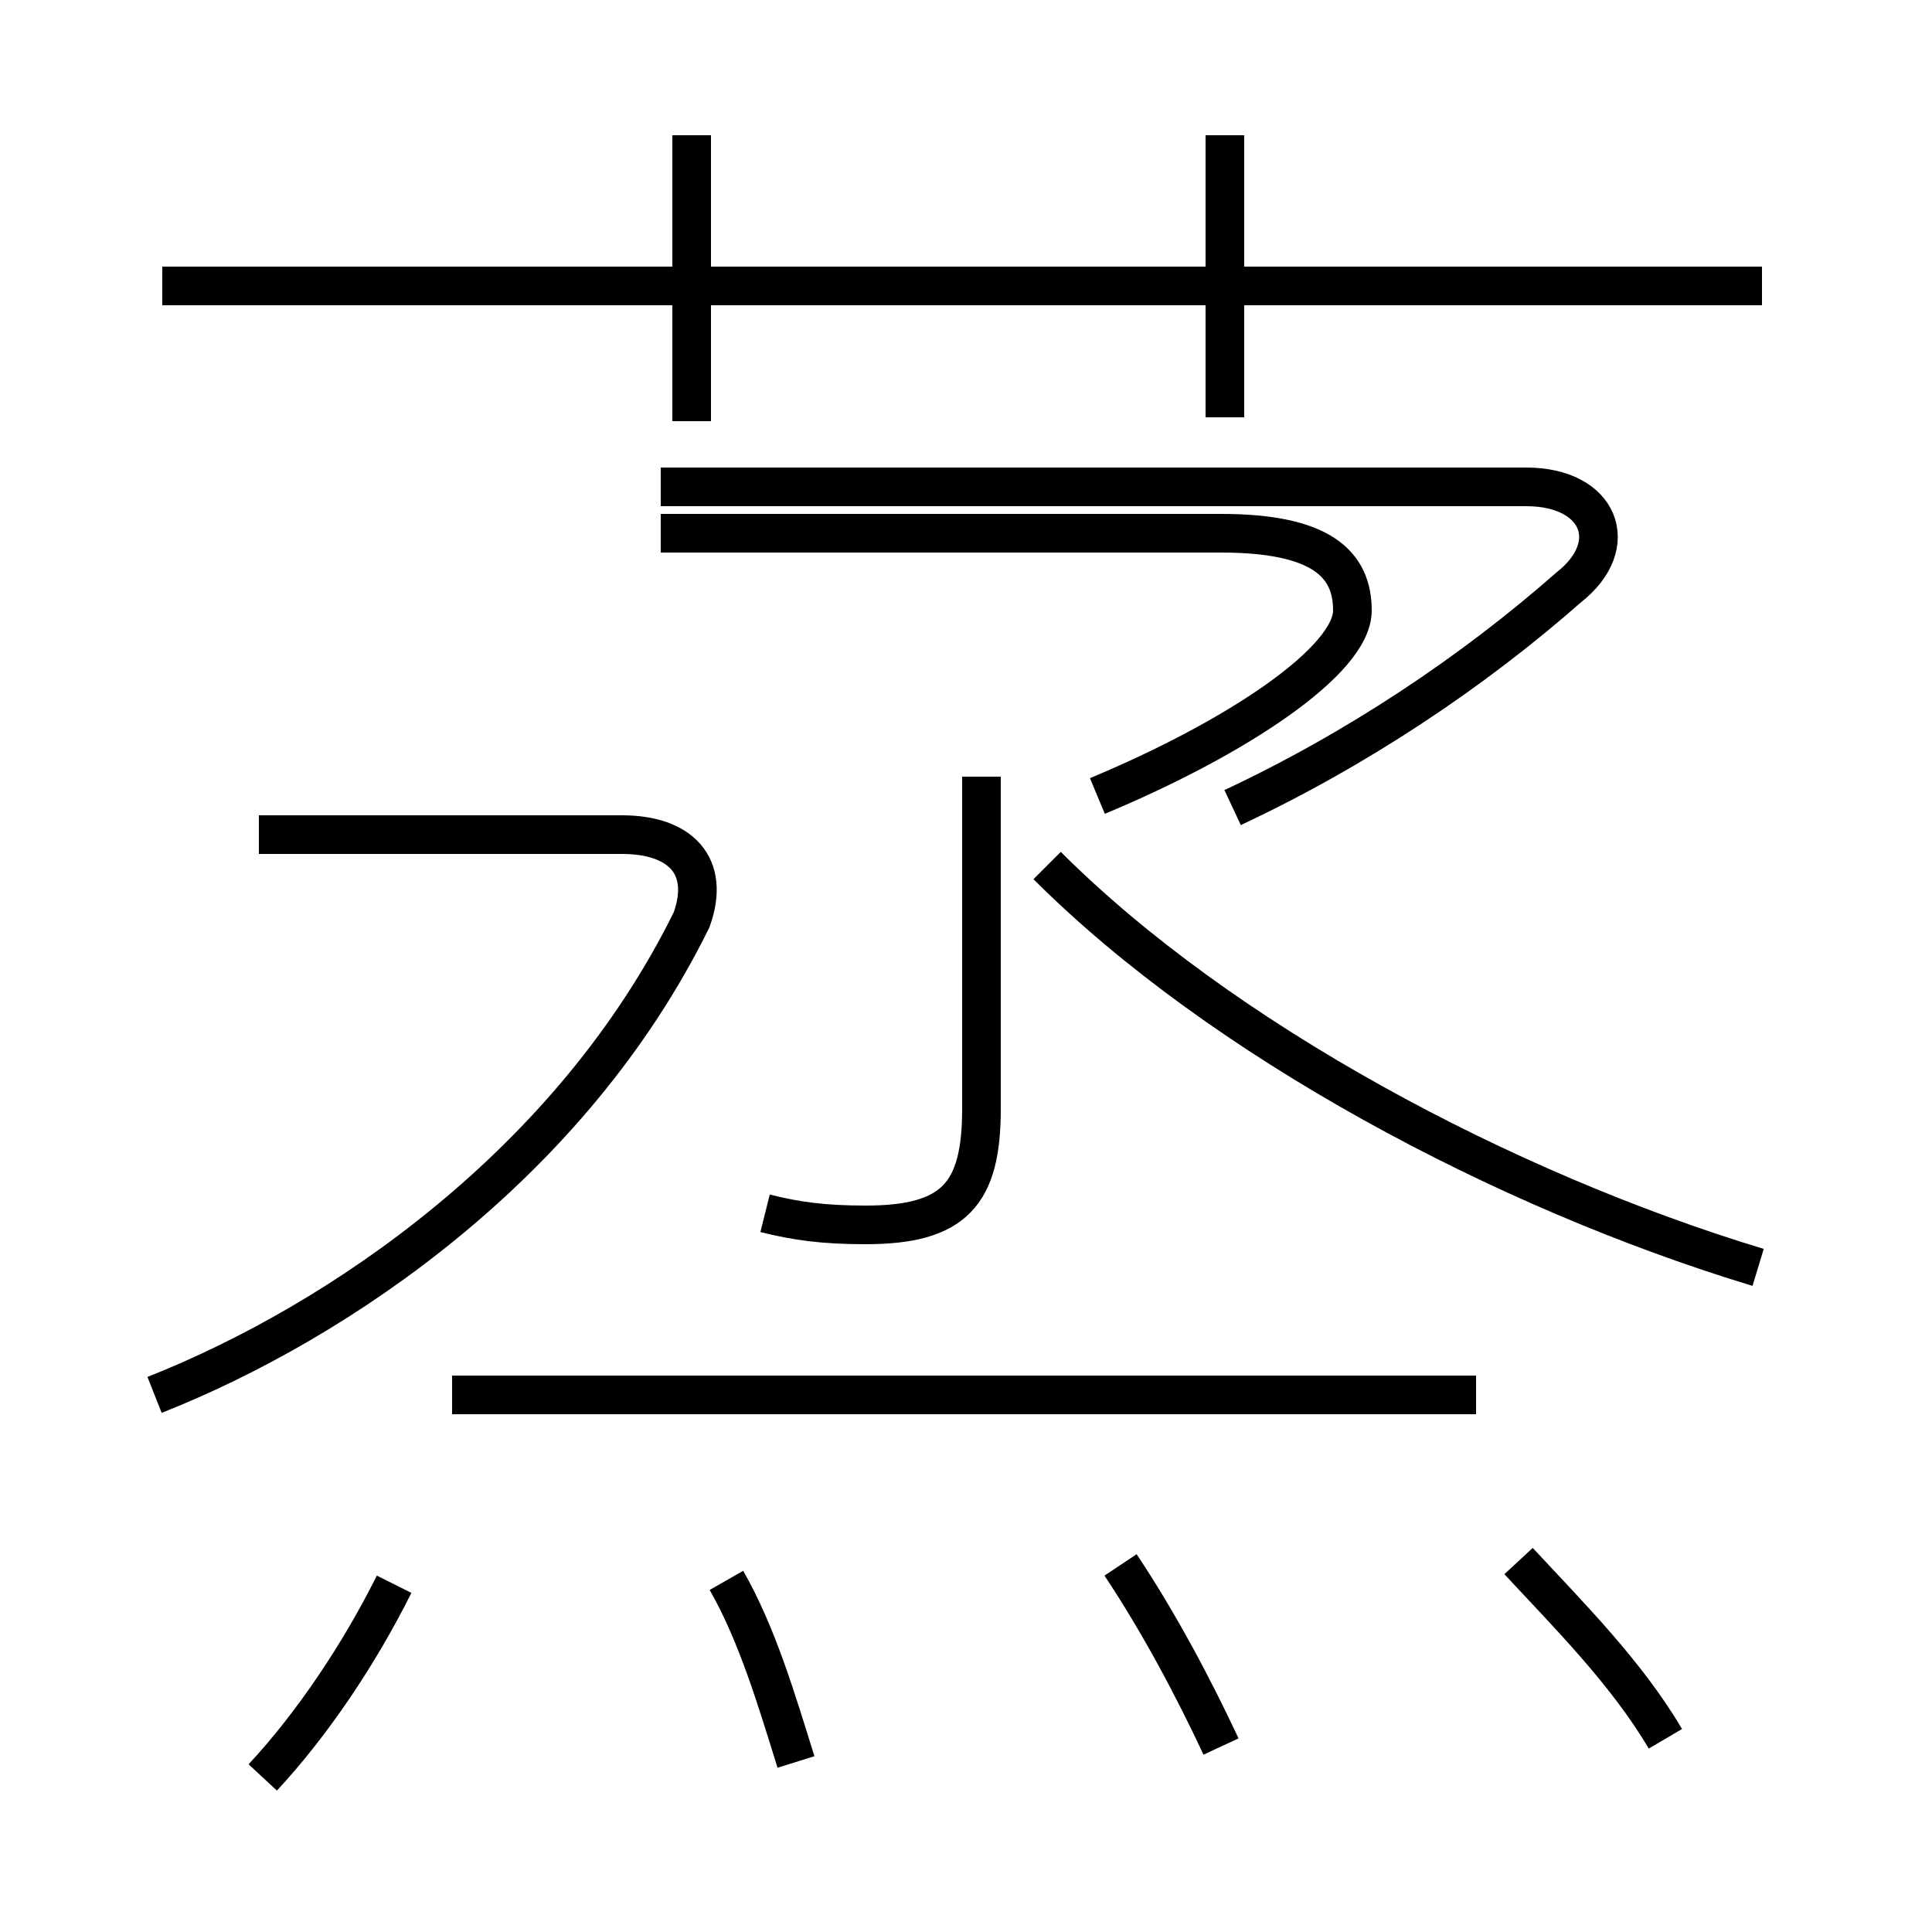 <?xml version='1.0' encoding='utf8'?>
<svg viewBox="0.0 -6.0 50.0 50.0" version="1.1" xmlns="http://www.w3.org/2000/svg">
<rect x="0.0" y="-6.0" width="50.0" height="50.0" fill="#808080" stroke="none"/>
<rect x="-1000" y="-1000" width="2000" height="2000" stroke="white" fill="white"/>
<g style="fill:white;stroke:#000000;  stroke-width:1">
<path d="M 19.8 -12.6 C 20.6 -12.4 21.3 -12.3 22.4 -12.3 C 24.7 -12.3 25.4 -13.1 25.4 -15.3 L 25.4 -23.9 M 6.8 2.0 C 8.1 0.6 9.3 -1.2 10.2 -3.0 M 6.7 -22.4 L 16.1 -22.4 C 17.6 -22.4 18.4 -21.6 17.9 -20.2 C 14.8 -13.9 8.8 -9.8 4.0 -7.9 M 20.6 1.6 C 20.1 0.0 19.6 -1.7 18.8 -3.1 M 38.2 -7.9 L 11.7 -7.9 M 31.6 1.2 C 30.9 -0.3 30.0 -2.0 29.0 -3.5 M 43.1 1.0 C 42.1 -0.7 40.6 -2.2 39.3 -3.6 M 45.5 -11.2 C 38.9 -13.2 31.6 -17.1 27.1 -21.6 M 17.9 -33.1 L 17.9 -40.5 M 28.4 -23.4 C 32.0 -24.9 35.0 -26.9 35.0 -28.2 C 35.0 -29.4 34.2 -30.2 31.6 -30.2 L 17.1 -30.2 M 45.6 -36.6 L 4.2 -36.6 M 31.7 -33.2 L 31.7 -40.5 M 31.9 -23.1 C 35.1 -24.6 38.1 -26.6 40.6 -28.8 C 42.0 -29.9 41.4 -31.4 39.5 -31.4 L 17.1 -31.4" transform="translate(0.0, 38.0)" />
</g>
</svg>